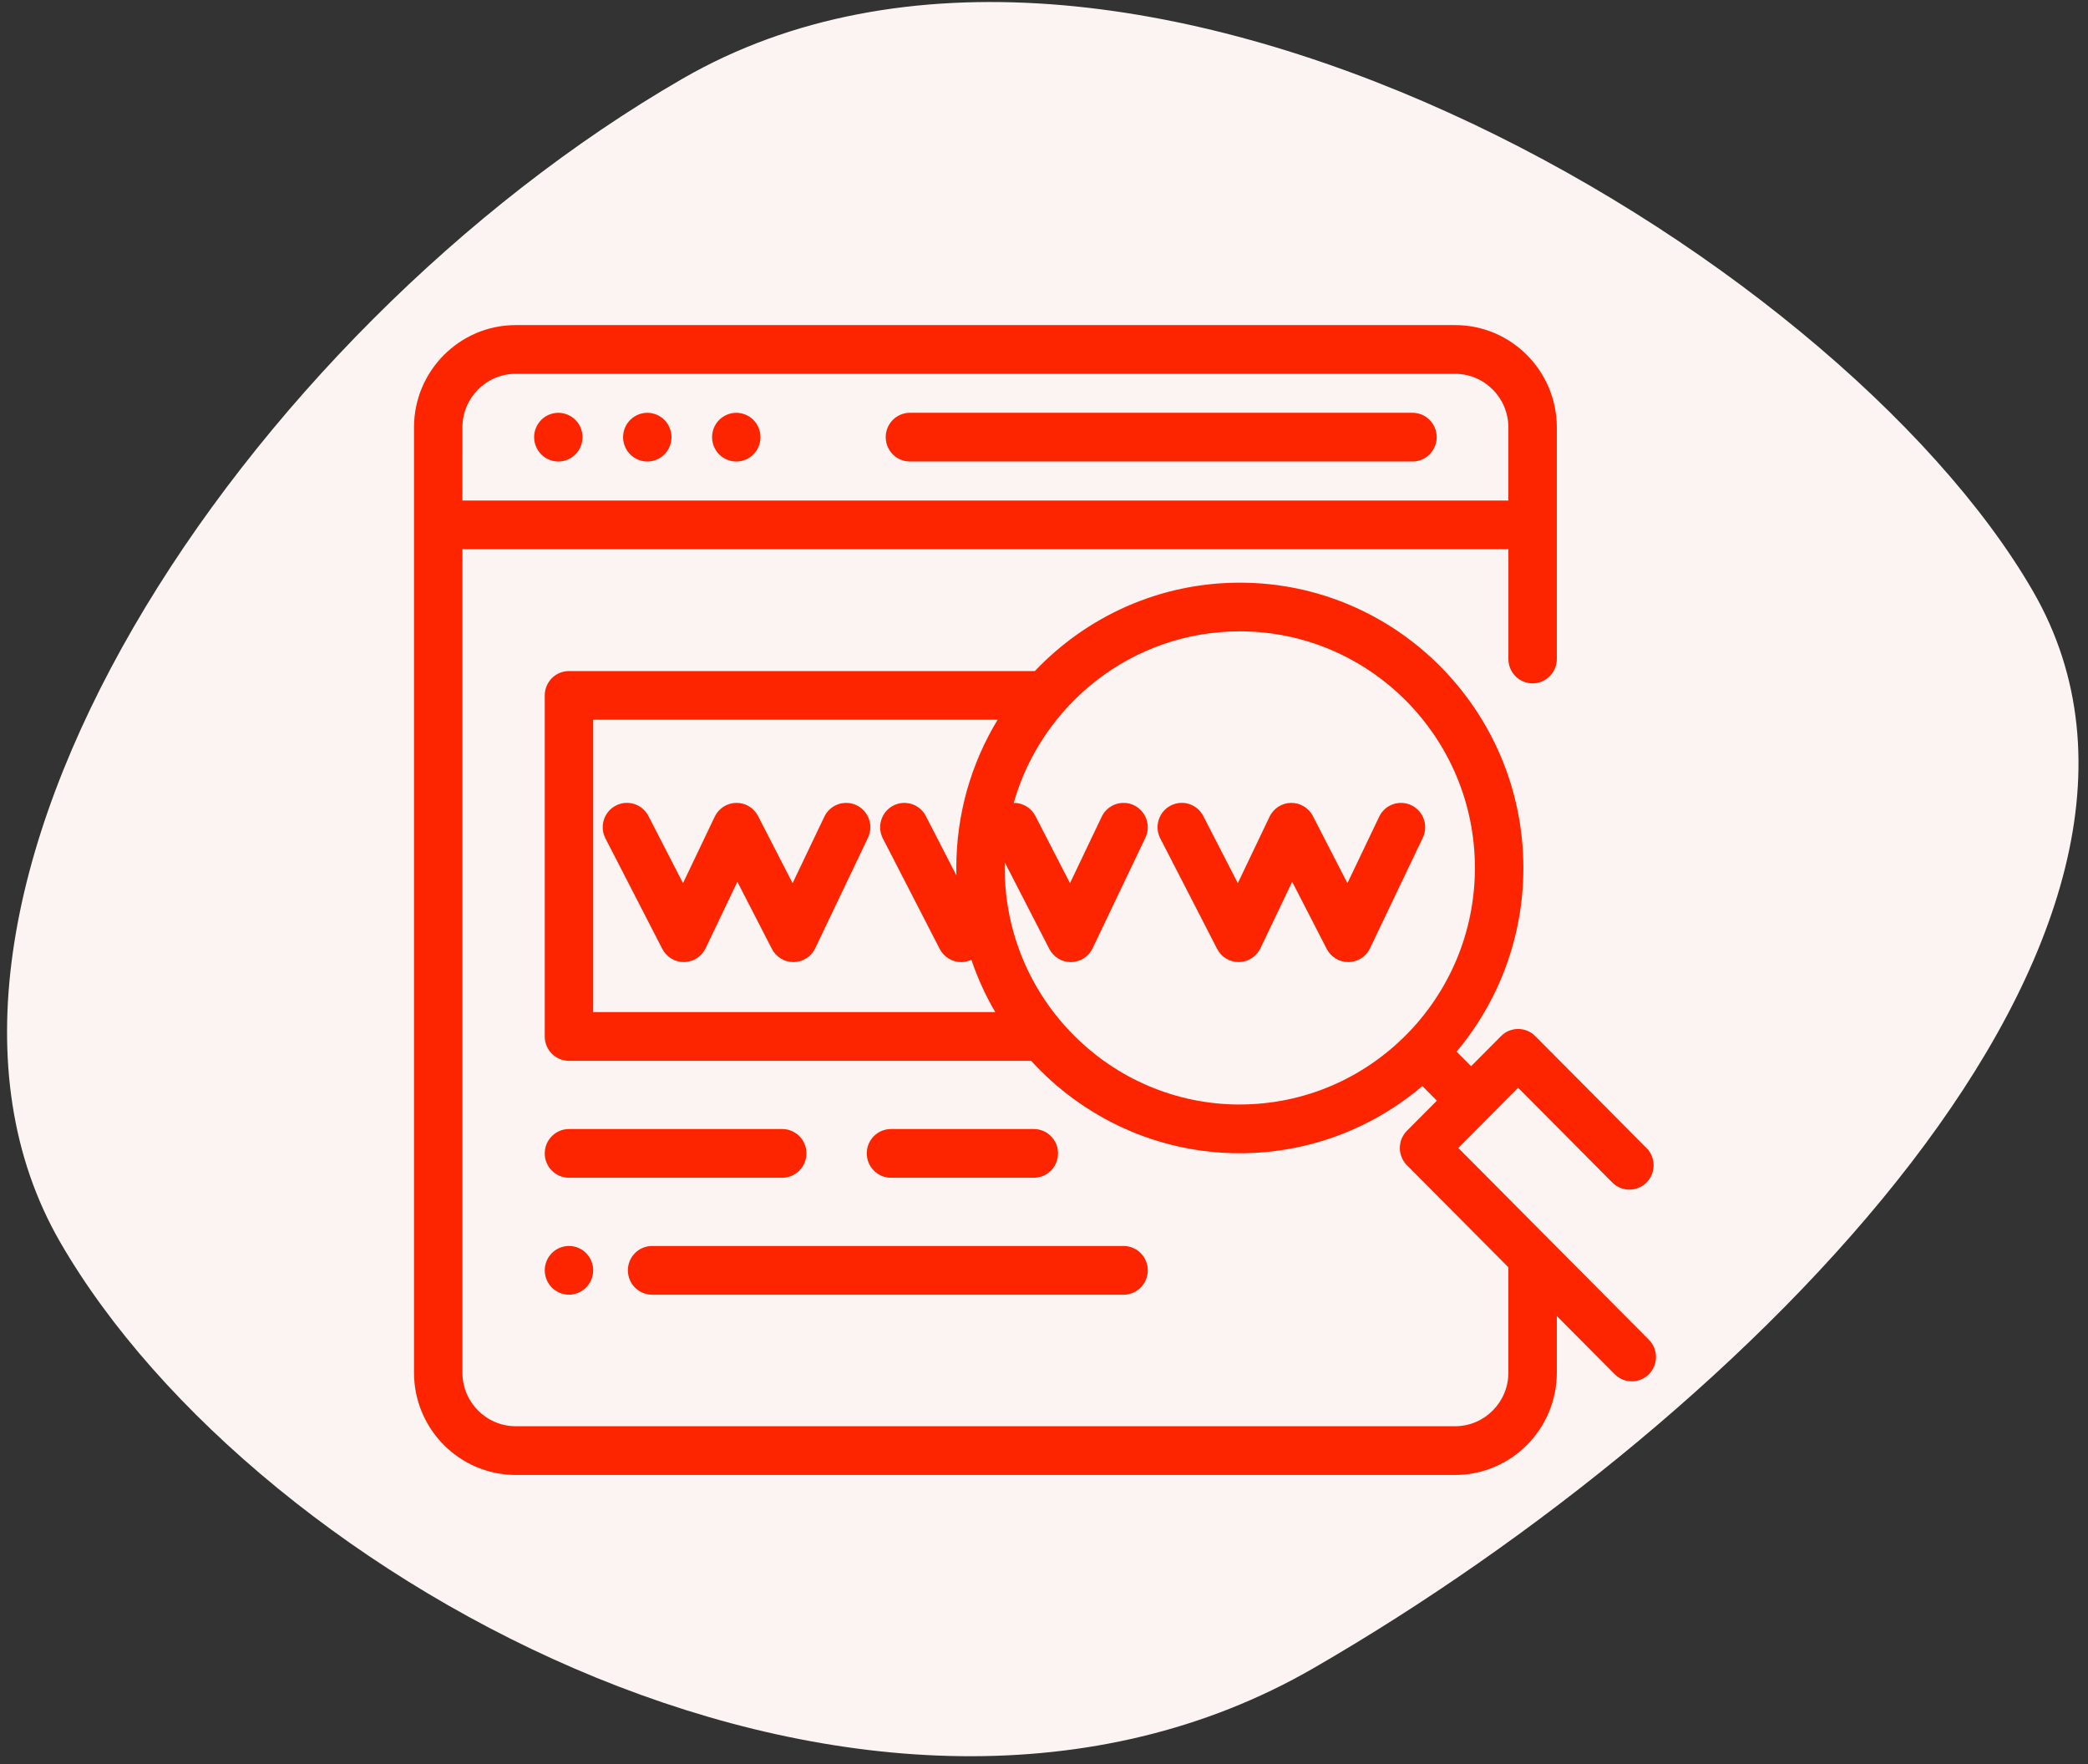 <svg height="98" viewBox="0 0 116 98" width="116" xmlns="http://www.w3.org/2000/svg"><rect x="0" y="0" width="116" height="98" fill="#333333" stroke="none"/><g fill="none" transform="translate(-16 -21)"><path d="m57.26 125.453c21.873 0 62.17-22.668 62.17-50.736 0-28.068-16.82-62.264-38.693-62.264-21.873 0-55.307 20.396-55.307 48.464 0 28.068 9.956 64.536 31.83 64.536z" fill="#fbf4f3" transform="matrix(-.5 -.866 .866 -.5 48.93 166.156)"/><g fill="#fd2500" transform="translate(39 39)"><path d="m55.471 4.932h-27.92c-.743 0-1.345.606-1.345 1.353 0 .747.602 1.353 1.345 1.353h27.92c.743 0 1.345-.606 1.345-1.353s-.602-1.353-1.345-1.353z"/><path d="m13.912 5.329c-.25-.252-.597-.396-.951-.396-.354 0-.701.145-.951.396-.25.252-.394.6-.394.957 0 .356.144.705.394.957.25.252.597.397.951.397.354 0 .701-.145.951-.397.25-.252.394-.601.394-.957 0-.356-.144-.705-.394-.957z"/><path d="m8.969 5.329c-.25-.252-.597-.396-.951-.396-.354 0-.701.145-.951.396-.25.252-.394.601-.394.957 0 .356.144.705.394.957.25.252.597.397.951.397.354 0 .701-.145.951-.397.25-.252.394-.601.394-.957 0-.356-.144-.705-.394-.957z"/><path d="m18.856 5.329c-.251-.252-.597-.396-.952-.396-.354 0-.699.145-.951.396-.25.252-.394.601-.394.957 0 .356.144.705.394.957.251.252.597.397.951.397.355 0 .701-.145.952-.397.25-.252.393-.601.393-.957 0-.356-.142-.705-.393-.957z"/><path d="m68.606 56.429-10.589-10.654 1.661-1.671c0-0.0.001-.001.001-.001s.001-.001.001-.001l1.661-1.671 5.231 5.263c.525.528 1.377.528 1.902 0 .525-.529.525-1.385 0-1.914l-6.182-6.22c-.525-.528-1.377-.529-1.902 0l-1.662 1.672-.805-.81c2.313-2.759 3.709-6.32 3.709-10.203 0-8.739-7.066-15.849-15.752-15.849-4.475 0-8.52 1.887-11.39 4.912-.013-0-.025-.002-.038-.002h-25.843c-.743 0-1.345.606-1.345 1.353v18.947c0 .747.602 1.353 1.345 1.353h25.675c2.881 3.154 7.013 5.134 11.596 5.134 3.86 0 7.399-1.405 10.141-3.732l.805.81-1.663 1.673c-.252.254-.394.598-.394.957 0 .359.142.703.394.957l5.636 5.67v5.853c0 1.642-1.327 2.977-2.959 2.977h-52.19c-1.632 0-2.959-1.336-2.959-2.977v-45.745c.005 0 .01.001.015.001h58.094v6.1c0 .747.602 1.353 1.345 1.353.743 0 1.345-.606 1.345-1.353v-12.867c0-3.134-2.534-5.684-5.65-5.684h-52.19c-3.115 0-5.65 2.55-5.65 5.684v52.511c0 3.134 2.534 5.684 5.65 5.684h52.19c3.115 0 5.65-2.55 5.65-5.684v-3.147l3.214 3.234c.263.264.607.396.951.396s.688-.132.951-.396c.525-.529.525-1.385 0-1.914zm-38.474-25.799-1.695-3.295c-.341-.664-1.153-.923-1.813-.58-.66.344-.918 1.16-.576 1.824l3.159 6.139c.239.465.709.731 1.196.731.189 0 .381-.043.563-.127.345 1.018.791 1.99 1.325 2.903h-22.337v-16.241h22.47c-1.456 2.401-2.296 5.22-2.296 8.232 0 .138.002.275.005.412zm15.747 12.73c-7.202 0-13.062-5.895-13.062-13.142 0-.103.001-.206.004-.309l2.474 4.809c.231.45.692.731 1.194.731.007 0 .014 0 .02-0.0.51-.008.972-.305 1.192-.767l2.93-6.139c.322-.674.039-1.482-.63-1.806-.669-.323-1.473-.04-1.795.634l-1.763 3.693-1.919-3.73c-.241-.468-.716-.734-1.207-.73 1.564-5.496 6.602-9.53 12.56-9.53 7.202 0 13.062 5.896 13.062 13.142 0 7.247-5.86 13.142-13.062 13.142zm-43.189-37.615c0-1.642 1.327-2.977 2.959-2.977h52.19c1.632 0 2.959 1.336 2.959 2.977v4.06h-58.094c-.005 0-.01.001-.015.001z"/><path d="m24.591 26.737c-.669-.323-1.473-.04-1.795.634l-1.763 3.693-1.919-3.73c-.234-.456-.703-.74-1.215-.731-.51.008-.972.305-1.192.767l-1.763 3.693-1.919-3.73c-.341-.664-1.154-.923-1.813-.58-.66.344-.918 1.16-.576 1.824l3.159 6.139c.234.456.706.739 1.215.731.51-.008.972-.305 1.192-.767l1.763-3.693 1.919 3.73c.231.45.692.731 1.194.731.007 0 .014 0 .02-0.0.51-.008.972-.305 1.192-.767l2.93-6.139c.322-.674.04-1.482-.63-1.806z"/><path d="m55.415 26.737c-.67-.323-1.473-.04-1.795.634l-1.763 3.693-1.919-3.73c-.234-.456-.709-.737-1.215-.731-.51.008-.972.305-1.192.767l-1.763 3.693-1.919-3.73c-.341-.664-1.153-.923-1.813-.58-.66.344-.918 1.16-.576 1.824l3.159 6.139c.231.449.692.731 1.194.731.007 0 .014 0 .02-0.0.51-.008.972-.305 1.192-.767l1.763-3.693 1.919 3.73c.231.449.692.731 1.194.731.007 0 .014 0 .02-0.0.51-.008.972-.305 1.192-.767l2.93-6.139c.322-.674.039-1.482-.63-1.806z"/><path d="m9.56 51.614c-.25-.253-.597-.396-.951-.396s-.701.143-.951.396c-.25.252-.394.601-.394.957s.144.705.394.957c.25.252.597.397.951.397s.701-.145.951-.397c.25-.252.394-.601.394-.957s-.144-.705-.394-.957z"/><path d="m39.421 51.219h-26.194c-.743 0-1.345.606-1.345 1.353 0 .747.602 1.353 1.345 1.353h26.194c.743 0 1.345-.606 1.345-1.353 0-.747-.602-1.353-1.345-1.353z"/><path d="m34.435 44.722h-7.936c-.743 0-1.345.606-1.345 1.353 0 .747.602 1.353 1.345 1.353h7.936c.743 0 1.345-.606 1.345-1.353 0-.747-.602-1.353-1.345-1.353z"/><path d="m20.458 44.722h-11.849c-.743 0-1.345.606-1.345 1.353 0 .747.602 1.353 1.345 1.353h11.849c.743 0 1.345-.606 1.345-1.353 0-.747-.602-1.353-1.345-1.353z"/></g></g></svg>